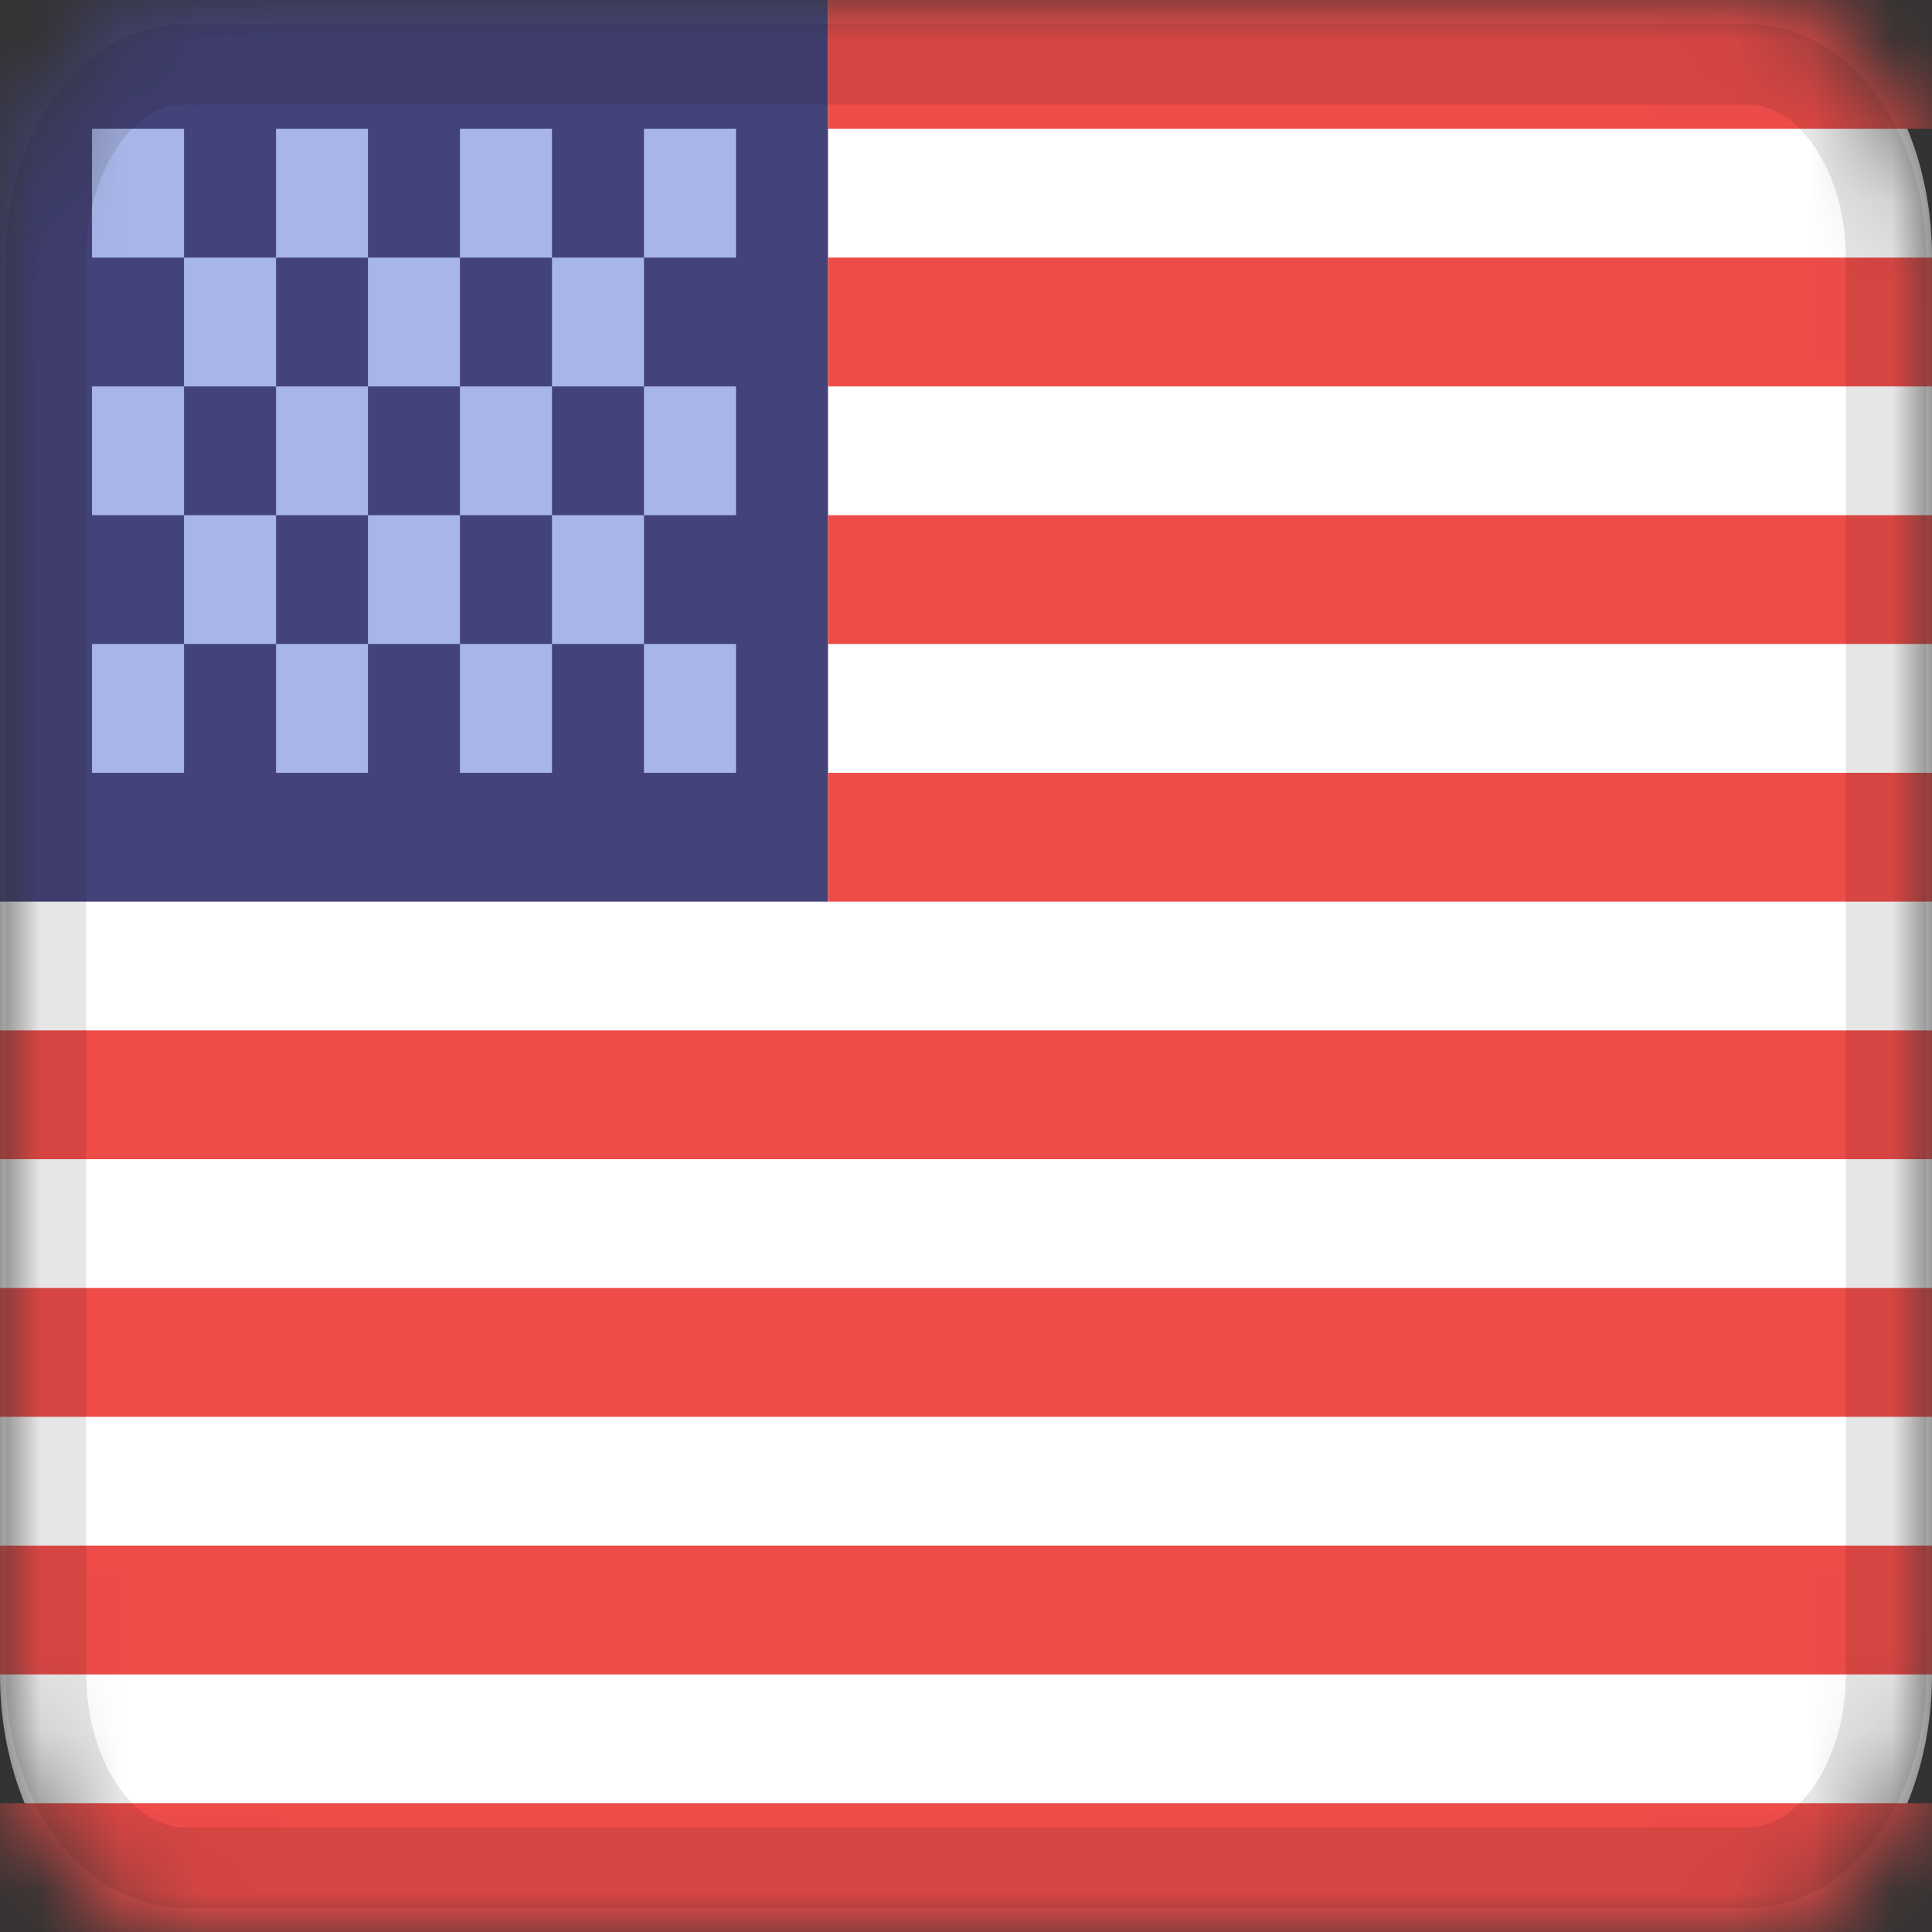 <svg width="24" height="24" viewBox="0 0 24 24" fill="none" xmlns="http://www.w3.org/2000/svg">
<rect x="0" y="0" width="24" height="24" fill="#333333" stroke="none"/>
<mask id="mask0" mask-type="alpha" maskUnits="userSpaceOnUse" x="0" y="0" width="24" height="24">
<path d="M21.714 0H2.286C1.023 0 0 1.433 0 3.2V20.8C0 22.567 1.023 24 2.286 24H21.714C22.977 24 24 22.567 24 20.8V3.2C24 1.433 22.977 0 21.714 0Z" fill="white"/>
</mask>
<g mask="url(#mask0)">
<path d="M21.714 0H2.286C1.023 0 0 1.433 0 3.2V20.8C0 22.567 1.023 24 2.286 24H21.714C22.977 24 24 22.567 24 20.8V3.2C24 1.433 22.977 0 21.714 0Z" fill="white"/>
<path fill-rule="evenodd" clip-rule="evenodd" d="M0 0H10.286V11.2H0V0Z" fill="#444379"/>
<path fill-rule="evenodd" clip-rule="evenodd" d="M1.143 1.6V3.2H2.286V1.6H1.143ZM3.429 1.6V3.2H4.571V1.6H3.429ZM5.714 1.6V3.2H6.857V1.6H5.714ZM8 1.6V3.2H9.143V1.6H8ZM6.857 3.2V4.8H8V3.2H6.857ZM4.571 3.2V4.8H5.714V3.2H4.571ZM2.286 3.2V4.8H3.429V3.2H2.286ZM1.143 4.8V6.4H2.286V4.8H1.143ZM3.429 4.8V6.4H4.571V4.8H3.429ZM5.714 4.8V6.4H6.857V4.8H5.714ZM8 4.8V6.4H9.143V4.8H8ZM1.143 8V9.6H2.286V8H1.143ZM3.429 8V9.6H4.571V8H3.429ZM5.714 8V9.6H6.857V8H5.714ZM8 8V9.6H9.143V8H8ZM6.857 6.4V8H8V6.4H6.857ZM4.571 6.4V8H5.714V6.4H4.571ZM2.286 6.4V8H3.429V6.4H2.286Z" fill="#A7B6E7"/>
<path fill-rule="evenodd" clip-rule="evenodd" d="M10.286 0V1.6H24V0H10.286ZM10.286 3.2V4.8H24V3.2H10.286ZM10.286 6.4V8H24V6.4H10.286ZM10.286 9.6V11.2H24V9.6H10.286ZM0 12.8V14.4H24V12.8H0ZM0 16V17.6H24V16H0ZM0 19.2V20.8H24V19.2H0ZM0 22.4V24H24V22.4H0Z" fill="#ED4C49"/>
<path d="M21.714 0.8H2.286C1.339 0.8 0.572 1.875 0.572 3.2V20.8C0.572 22.125 1.339 23.2 2.286 23.2H21.714C22.661 23.2 23.429 22.125 23.429 20.8V3.2C23.429 1.875 22.661 0.8 21.714 0.8Z" stroke="black" stroke-opacity="0.1"/>
</g>
</svg>
